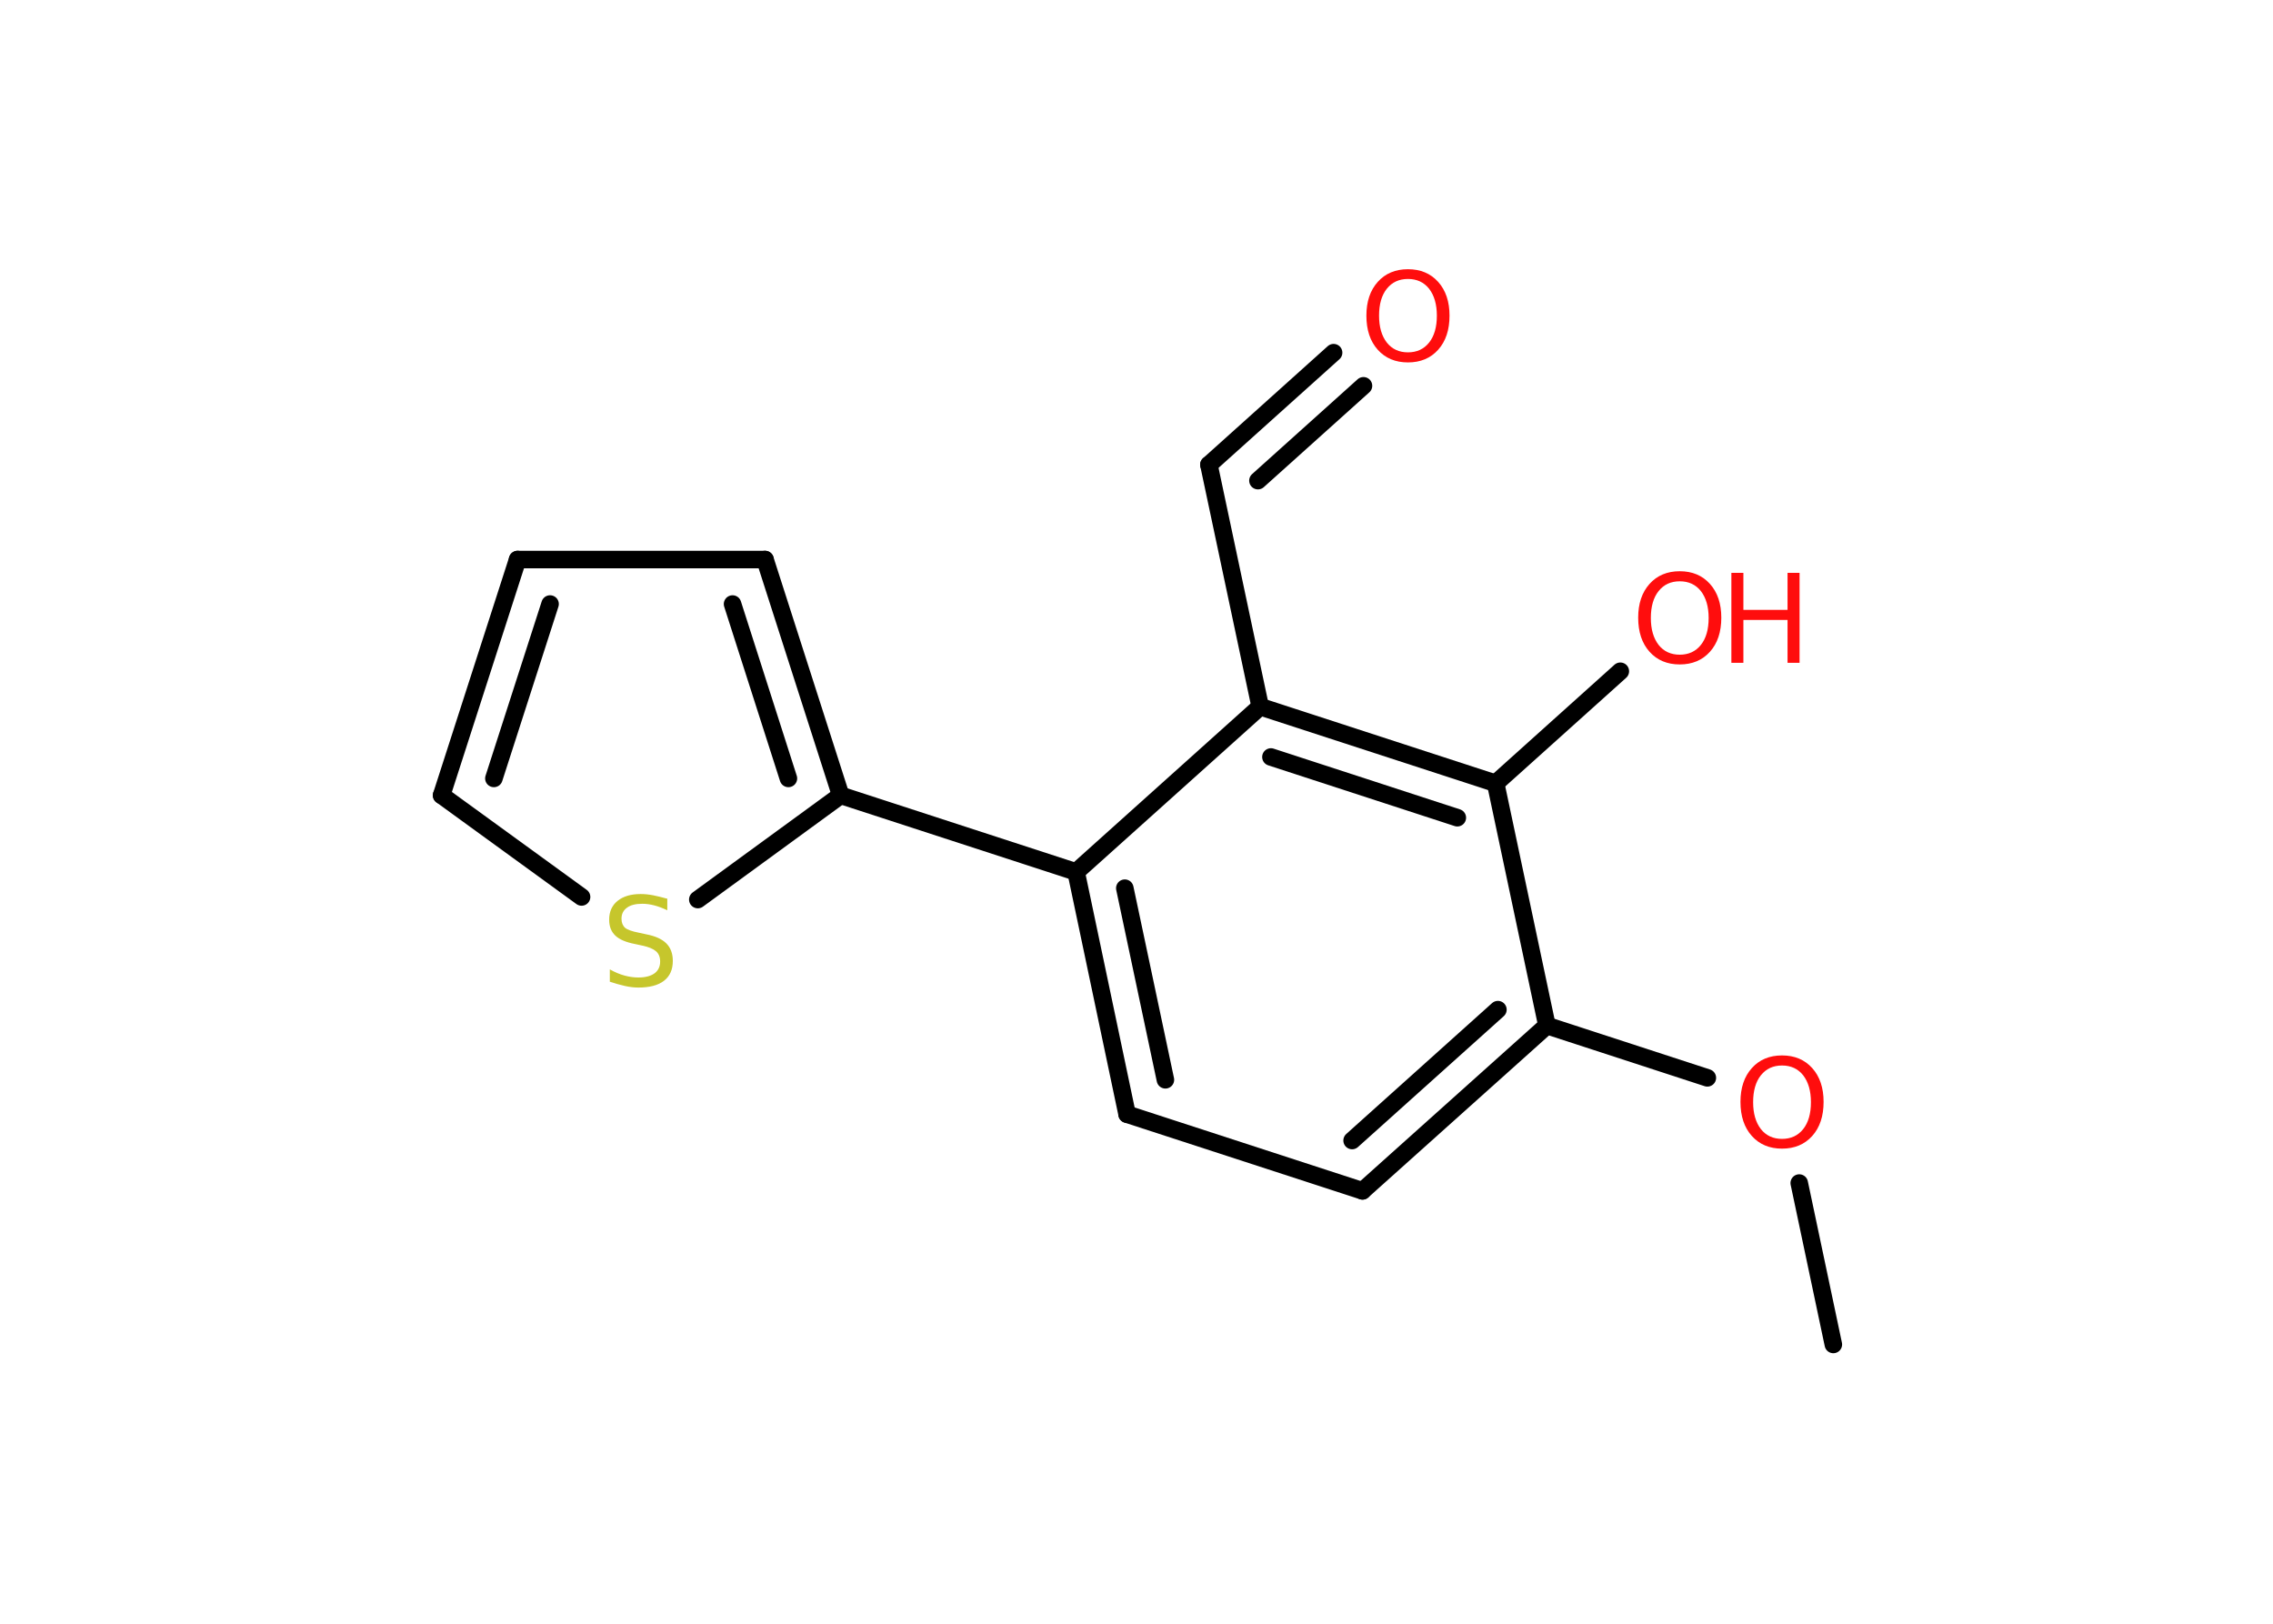 <?xml version='1.0' encoding='UTF-8'?>
<!DOCTYPE svg PUBLIC "-//W3C//DTD SVG 1.1//EN" "http://www.w3.org/Graphics/SVG/1.1/DTD/svg11.dtd">
<svg version='1.2' xmlns='http://www.w3.org/2000/svg' xmlns:xlink='http://www.w3.org/1999/xlink' width='70.0mm' height='50.0mm' viewBox='0 0 70.0 50.0'>
  <desc>Generated by the Chemistry Development Kit (http://github.com/cdk)</desc>
  <g stroke-linecap='round' stroke-linejoin='round' stroke='#000000' stroke-width='.54' fill='#FF0D0D'>
    <rect x='.0' y='.0' width='70.0' height='50.0' fill='#FFFFFF' stroke='none'/>
    <g id='mol1' class='mol'>
      <line id='mol1bnd1' class='bond' x1='56.46' y1='41.4' x2='55.41' y2='36.43'/>
      <line id='mol1bnd2' class='bond' x1='52.58' y1='33.19' x2='47.64' y2='31.58'/>
      <g id='mol1bnd3' class='bond'>
        <line x1='41.96' y1='36.67' x2='47.64' y2='31.58'/>
        <line x1='41.64' y1='35.12' x2='46.13' y2='31.09'/>
      </g>
      <line id='mol1bnd4' class='bond' x1='41.96' y1='36.67' x2='34.71' y2='34.31'/>
      <g id='mol1bnd5' class='bond'>
        <line x1='33.14' y1='26.85' x2='34.71' y2='34.31'/>
        <line x1='34.64' y1='27.35' x2='35.89' y2='33.25'/>
      </g>
      <line id='mol1bnd6' class='bond' x1='33.14' y1='26.85' x2='25.89' y2='24.49'/>
      <g id='mol1bnd7' class='bond'>
        <line x1='25.89' y1='24.49' x2='23.56' y2='17.23'/>
        <line x1='24.28' y1='23.97' x2='22.56' y2='18.6'/>
      </g>
      <line id='mol1bnd8' class='bond' x1='23.56' y1='17.23' x2='15.94' y2='17.23'/>
      <g id='mol1bnd9' class='bond'>
        <line x1='15.94' y1='17.23' x2='13.6' y2='24.49'/>
        <line x1='16.94' y1='18.6' x2='15.21' y2='23.97'/>
      </g>
      <line id='mol1bnd10' class='bond' x1='13.6' y1='24.49' x2='17.91' y2='27.62'/>
      <line id='mol1bnd11' class='bond' x1='25.89' y1='24.49' x2='21.49' y2='27.7'/>
      <line id='mol1bnd12' class='bond' x1='33.14' y1='26.85' x2='38.81' y2='21.76'/>
      <line id='mol1bnd13' class='bond' x1='38.81' y1='21.76' x2='37.23' y2='14.31'/>
      <g id='mol1bnd14' class='bond'>
        <line x1='37.23' y1='14.31' x2='41.07' y2='10.86'/>
        <line x1='38.74' y1='14.8' x2='41.99' y2='11.88'/>
      </g>
      <g id='mol1bnd15' class='bond'>
        <line x1='46.06' y1='24.12' x2='38.81' y2='21.76'/>
        <line x1='44.88' y1='25.18' x2='39.14' y2='23.31'/>
      </g>
      <line id='mol1bnd16' class='bond' x1='47.64' y1='31.58' x2='46.06' y2='24.12'/>
      <line id='mol1bnd17' class='bond' x1='46.06' y1='24.12' x2='49.9' y2='20.67'/>
      <path id='mol1atm2' class='atom' d='M54.88 32.81q-.41 .0 -.65 .3q-.24 .3 -.24 .83q.0 .52 .24 .83q.24 .3 .65 .3q.41 .0 .65 -.3q.24 -.3 .24 -.83q.0 -.52 -.24 -.83q-.24 -.3 -.65 -.3zM54.88 32.5q.58 .0 .93 .39q.35 .39 .35 1.04q.0 .66 -.35 1.05q-.35 .39 -.93 .39q-.58 .0 -.93 -.39q-.35 -.39 -.35 -1.05q.0 -.65 .35 -1.04q.35 -.39 .93 -.39z' stroke='none'/>
      <path id='mol1atm11' class='atom' d='M20.55 27.67v.36q-.21 -.1 -.4 -.15q-.19 -.05 -.37 -.05q-.31 .0 -.47 .12q-.17 .12 -.17 .34q.0 .18 .11 .28q.11 .09 .42 .15l.23 .05q.42 .08 .62 .28q.2 .2 .2 .54q.0 .4 -.27 .61q-.27 .21 -.79 .21q-.2 .0 -.42 -.05q-.22 -.05 -.46 -.13v-.38q.23 .13 .45 .19q.22 .06 .43 .06q.32 .0 .5 -.13q.17 -.13 .17 -.36q.0 -.21 -.13 -.32q-.13 -.11 -.41 -.17l-.23 -.05q-.42 -.08 -.61 -.26q-.19 -.18 -.19 -.49q.0 -.37 .26 -.58q.26 -.21 .71 -.21q.19 .0 .39 .04q.2 .04 .41 .1z' stroke='none' fill='#C6C62C'/>
      <path id='mol1atm14' class='atom' d='M43.36 8.59q-.41 .0 -.65 .3q-.24 .3 -.24 .83q.0 .52 .24 .83q.24 .3 .65 .3q.41 .0 .65 -.3q.24 -.3 .24 -.83q.0 -.52 -.24 -.83q-.24 -.3 -.65 -.3zM43.36 8.29q.58 .0 .93 .39q.35 .39 .35 1.04q.0 .66 -.35 1.05q-.35 .39 -.93 .39q-.58 .0 -.93 -.39q-.35 -.39 -.35 -1.05q.0 -.65 .35 -1.04q.35 -.39 .93 -.39z' stroke='none'/>
      <g id='mol1atm16' class='atom'>
        <path d='M51.73 17.9q-.41 .0 -.65 .3q-.24 .3 -.24 .83q.0 .52 .24 .83q.24 .3 .65 .3q.41 .0 .65 -.3q.24 -.3 .24 -.83q.0 -.52 -.24 -.83q-.24 -.3 -.65 -.3zM51.73 17.59q.58 .0 .93 .39q.35 .39 .35 1.04q.0 .66 -.35 1.05q-.35 .39 -.93 .39q-.58 .0 -.93 -.39q-.35 -.39 -.35 -1.05q.0 -.65 .35 -1.04q.35 -.39 .93 -.39z' stroke='none'/>
        <path d='M53.32 17.64h.37v1.14h1.36v-1.14h.37v2.77h-.37v-1.32h-1.36v1.32h-.37v-2.77z' stroke='none'/>
      </g>
    </g>
  </g>
</svg>
